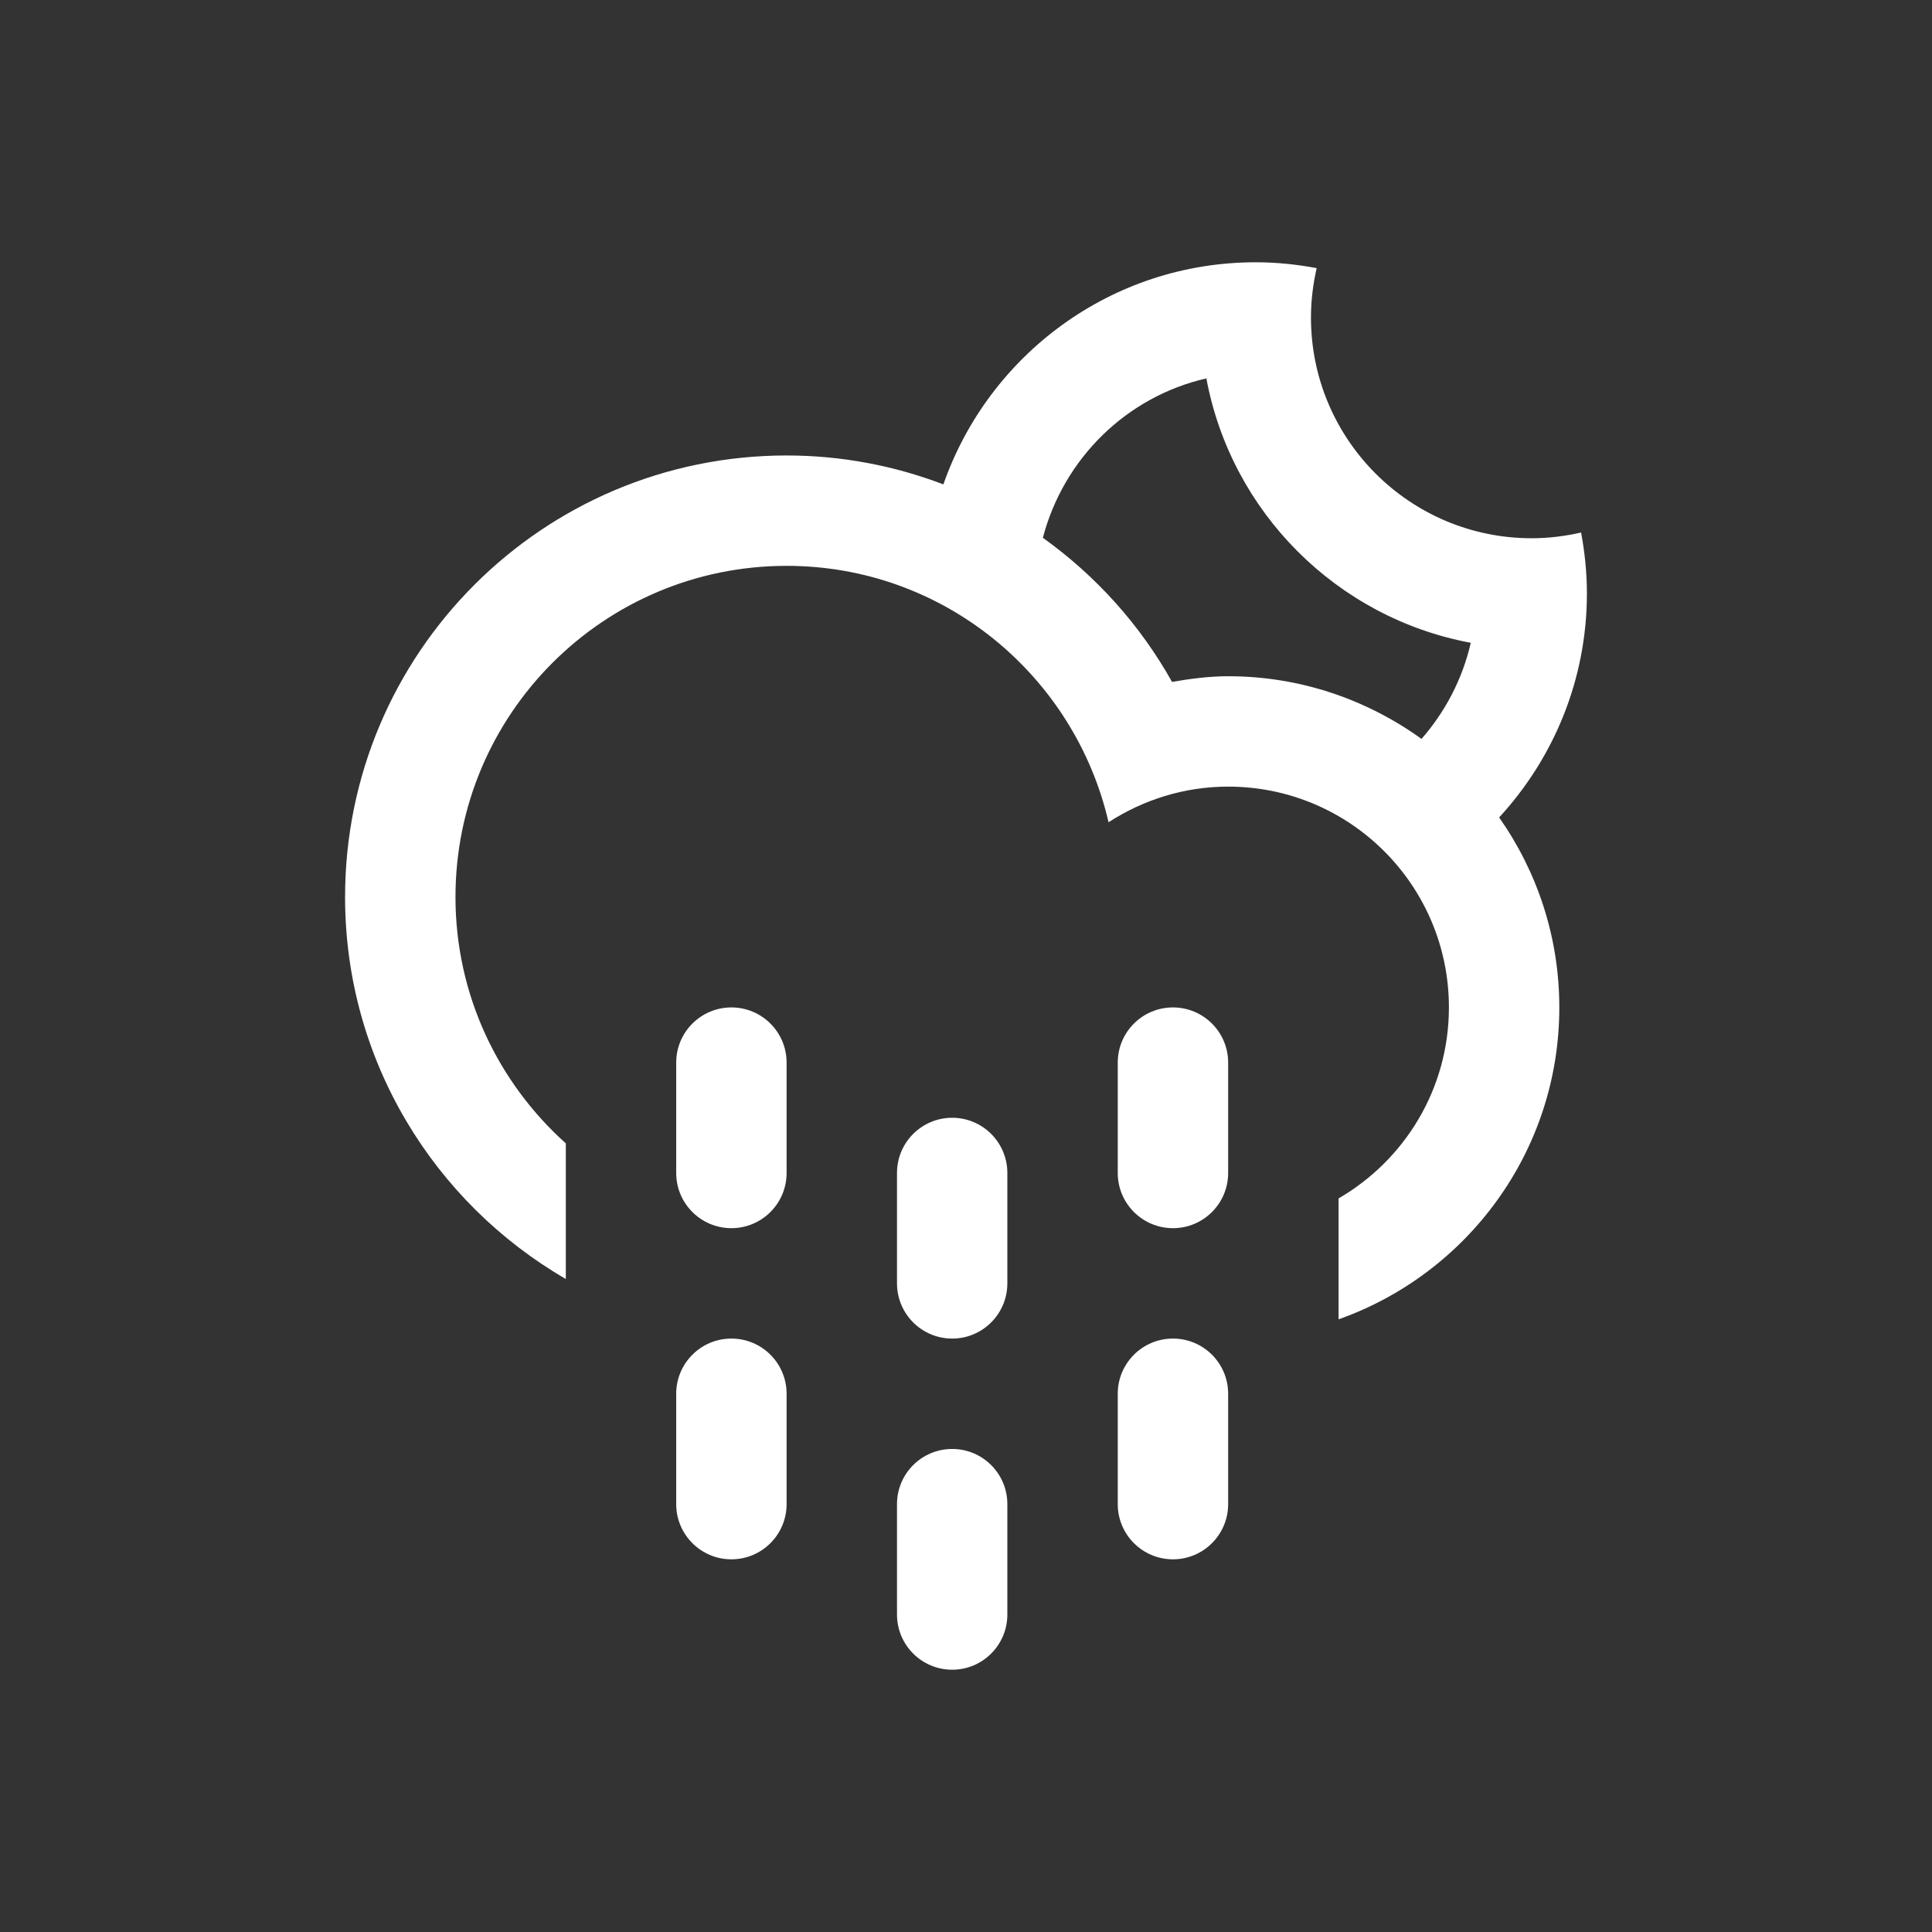 <?xml version="1.0" encoding="UTF-8" standalone="no"?>
<!-- Generator: Adobe Illustrator 15.1.0, SVG Export Plug-In . SVG Version: 6.00 Build 0)  -->

<svg
   xmlns:dc="http://purl.org/dc/elements/1.1/"
   xmlns:cc="http://creativecommons.org/ns#"
   xmlns:rdf="http://www.w3.org/1999/02/22-rdf-syntax-ns#"
   xmlns:svg="http://www.w3.org/2000/svg"
   xmlns="http://www.w3.org/2000/svg"
   xmlns:sodipodi="http://sodipodi.sourceforge.net/DTD/sodipodi-0.dtd"
   xmlns:inkscape="http://www.inkscape.org/namespaces/inkscape"
   version="1.1"
   id="Layer_1"
   x="0px"
   y="0px"
   width="70"
   height="70"
   viewBox="0 0 70 70"
   enable-background="new 0 0 100 100"
   xml:space="preserve"
   inkscape:version="0.48.5 r10040"
   sodipodi:docname="cloud_drizzle_moon.svg"><rect x="0" y="0" width="70" height="70" fill="#333333" stroke="none"/><defs
   id="defs3044" /><sodipodi:namedview
   pagecolor="#ffffff"
   bordercolor="#666666"
   borderopacity="1"
   objecttolerance="10"
   gridtolerance="10"
   guidetolerance="10"
   inkscape:pageopacity="0"
   inkscape:pageshadow="2"
   inkscape:window-width="1600"
   inkscape:window-height="1138"
   id="namedview3042"
   showgrid="false"
   inkscape:zoom="2.36"
   inkscape:cx="-51.271186"
   inkscape:cy="50"
   inkscape:window-x="1594"
   inkscape:window-y="-6"
   inkscape:window-maximized="1"
   inkscape:current-layer="Layer_1" />
<path
   clip-rule="evenodd"
   d="m 54.317,29.618 0,0 c 1.369,1.949 2.18,4.318 2.18,6.883 0,5.221 -3.342,9.652 -7.998,11.301 v -4.381 c 2.389,-1.385 3.998,-3.961 3.998,-6.92 0,-4.418 -3.58,-8 -7.998,-8 -1.6,0 -3.084,0.482 -4.334,1.291 -1.23,-5.316 -5.973,-9.29 -11.664,-9.29 -6.627,0 -11.998,5.372 -11.998,11.999 0,3.549 1.549,6.729 3.998,8.926 v 4.914 c -4.775,-2.768 -7.998,-7.922 -7.998,-13.84 0,-8.836 7.162,-15.998 15.998,-15.998 2.002,0 3.914,0.375 5.68,1.047 l 0,0 c 1.635,-4.682 6.078,-8.047 11.318,-8.047 0.756,0 1.49,0.078 2.207,0.212 -0.131,0.575 -0.207,1.173 -0.207,1.788 0,4.418 3.58,7.999 7.998,7.999 0.615,0 1.213,-0.076 1.789,-0.208 0.133,0.717 0.211,1.453 0.211,2.208 -10e-4,3.133 -1.212,5.978 -3.18,8.116 z M 43.709,13.71 c -2.9,0.664 -5.174,2.91 -5.924,5.775 l 0,0 c 1.918,1.372 3.523,3.152 4.68,5.221 0.664,-0.113 1.336,-0.205 2.033,-0.205 2.617,0 5.033,0.849 7.006,2.271 l 0,0 c 0.857,-0.979 1.484,-2.168 1.785,-3.482 -4.853,-0.905 -8.675,-4.725 -9.58,-9.58 z M 26.5,36.501 c 1.105,0 2,0.895 2,2 v 3.998 c 0,1.105 -0.895,2 -2,2 -1.104,0 -2,-0.895 -2,-2 v -3.998 c 0,-1.106 0.897,-2 2,-2 z m 0,11.998 c 1.105,0 2,0.895 2,2 v 3.998 c 0,1.105 -0.895,2 -2,2 -1.104,0 -2,-0.895 -2,-2 v -3.998 c 0,-1.106 0.897,-2 2,-2 z m 8,-8 c 1.104,0 1.998,0.896 1.998,2 v 4 c 0,1.104 -0.895,2 -1.998,2 -1.105,0 -2,-0.896 -2,-2 v -4 c 0,-1.104 0.895,-2 2,-2 z m 0,12 c 1.104,0 1.998,0.895 1.998,1.998 v 4 c 0,1.105 -0.895,2 -1.998,2 -1.105,0 -2,-0.895 -2,-2 v -4 c 0,-1.104 0.895,-1.998 2,-1.998 z m 7.998,-15.998 c 1.105,0 2,0.895 2,2 v 3.998 c 0,1.105 -0.895,2 -2,2 -1.104,0 -2,-0.895 -2,-2 v -3.998 c 0,-1.106 0.897,-2 2,-2 z m 0,11.998 c 1.105,0 2,0.895 2,2 v 3.998 c 0,1.105 -0.895,2 -2,2 -1.104,0 -2,-0.895 -2,-2 v -3.998 c 0,-1.106 0.897,-2 2,-2 z"
   id="path3040"
   inkscape:connector-curvature="0"
   style="fill:#ffffff;fill-rule:evenodd" />
</svg>